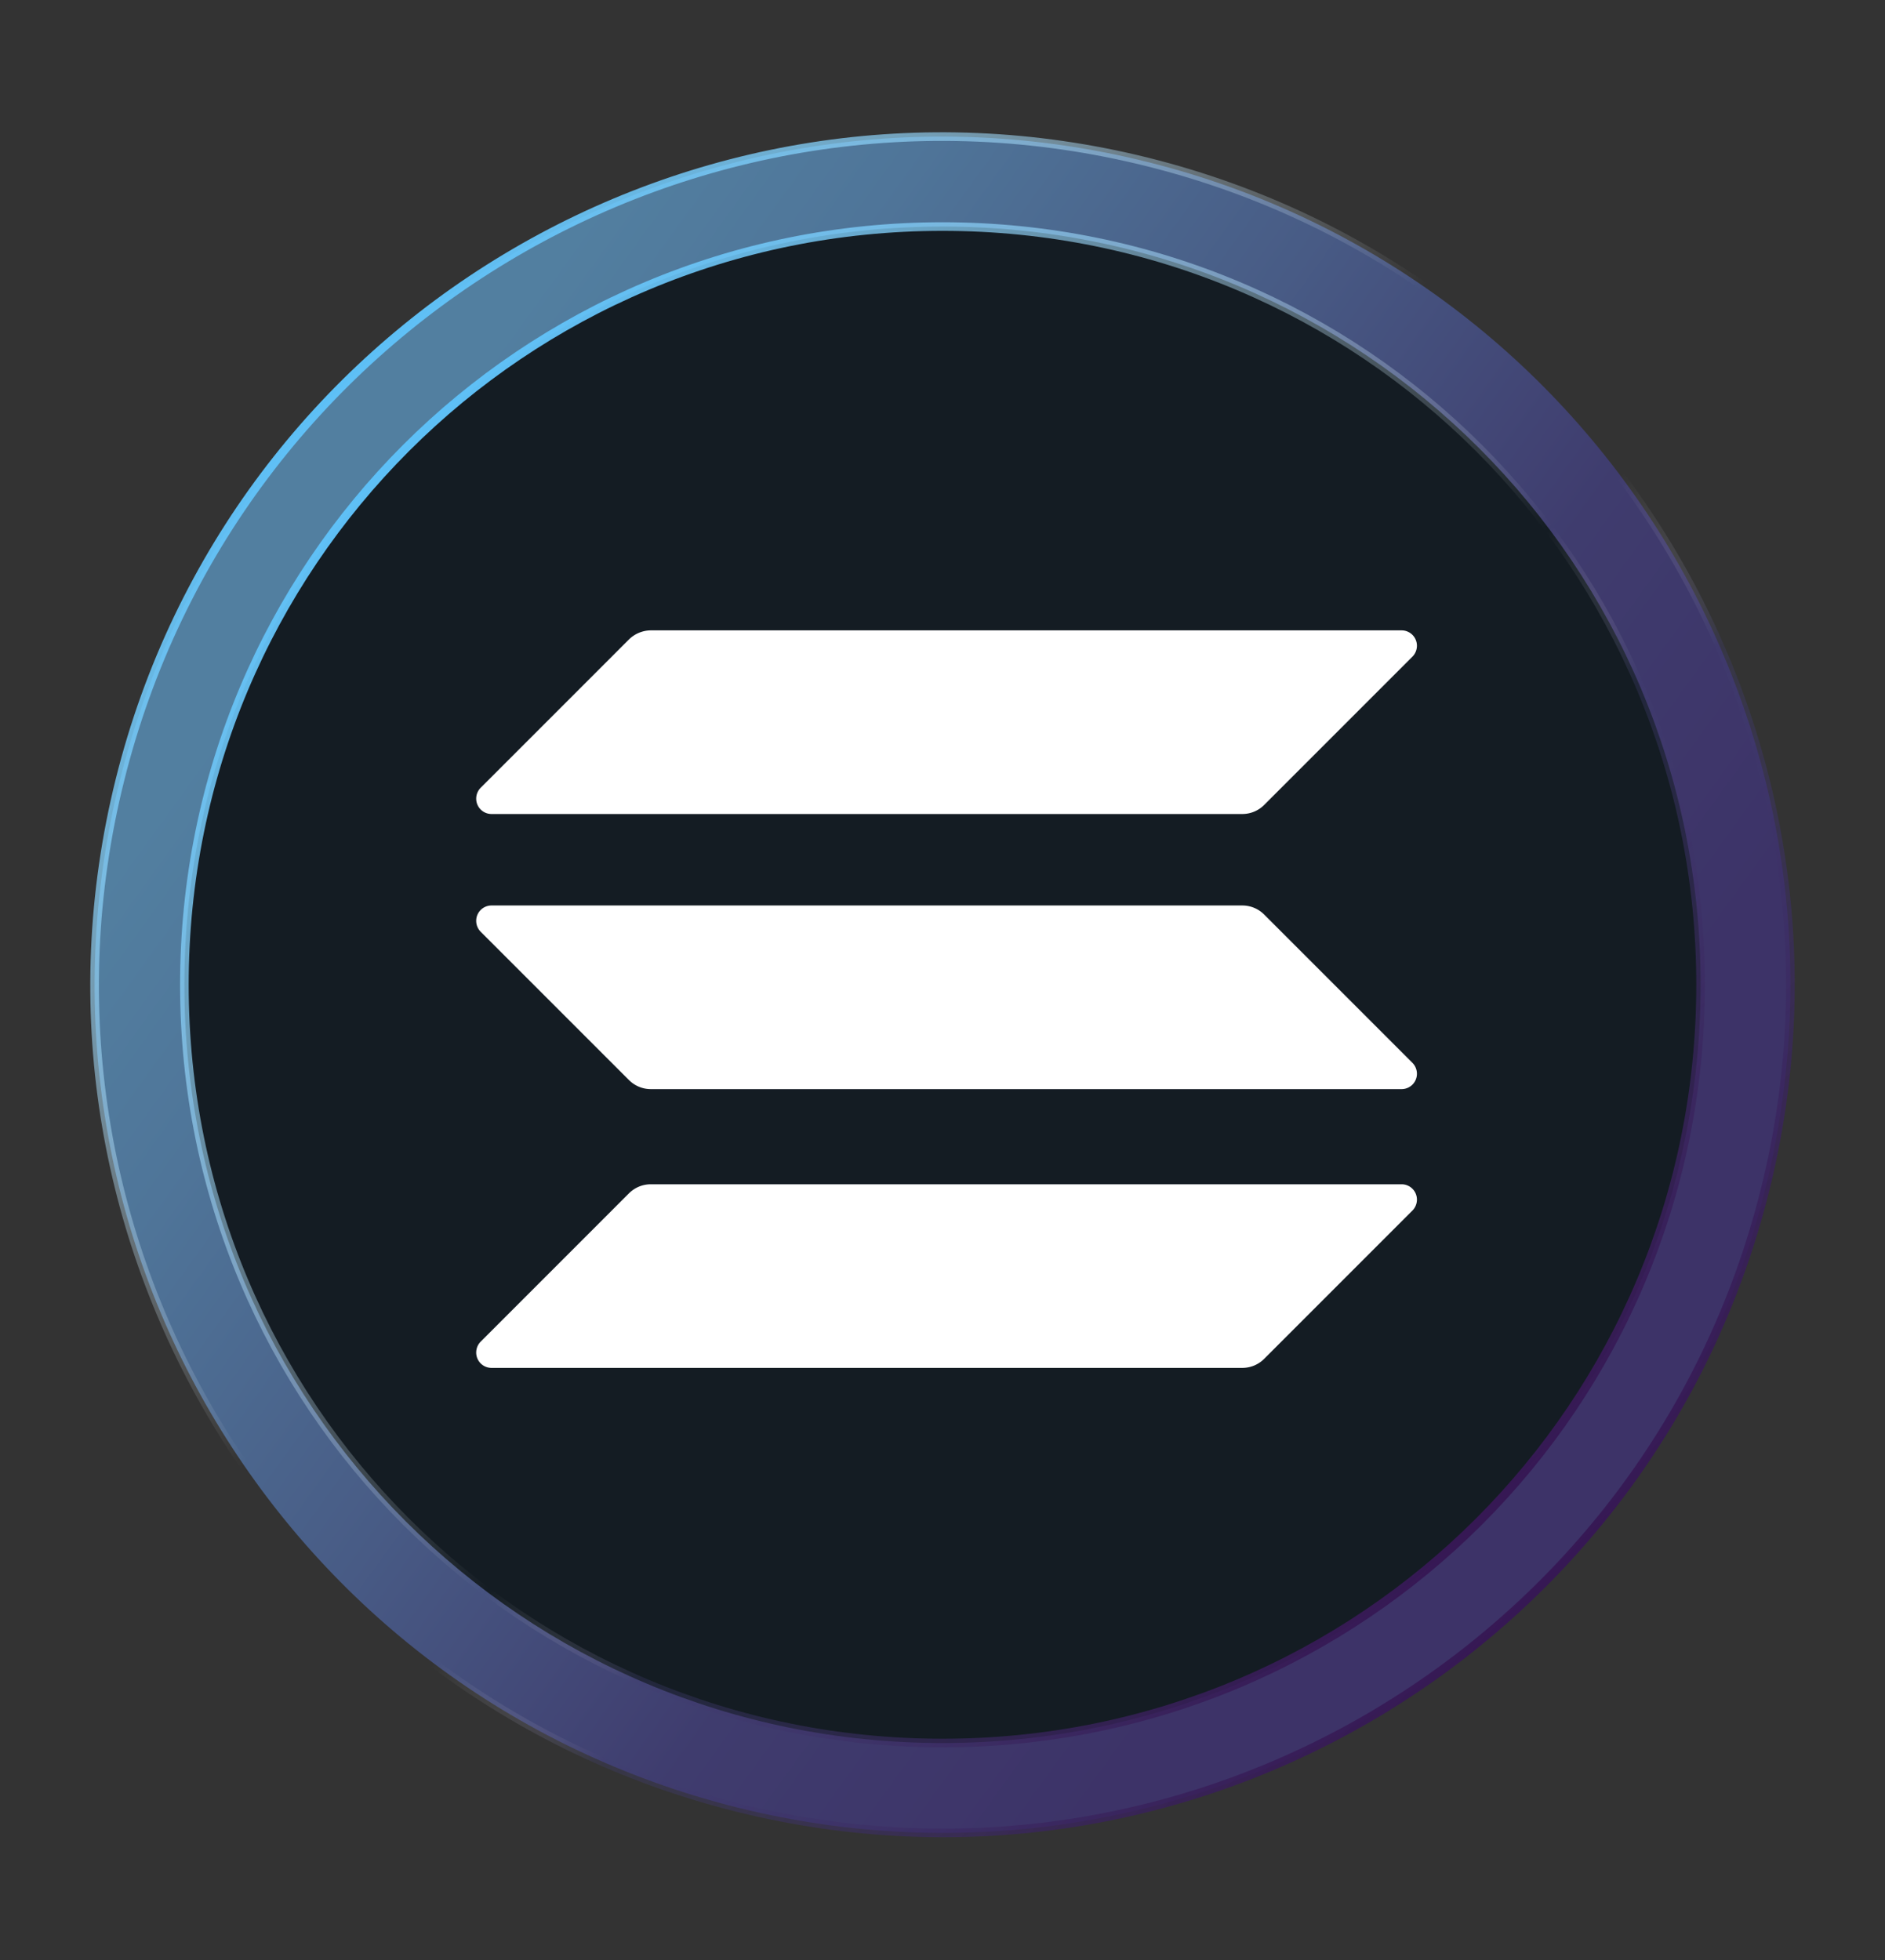 <svg id="图层_1" data-name="图层 1" xmlns="http://www.w3.org/2000/svg" xmlns:xlink="http://www.w3.org/1999/xlink" viewBox="0 0 2190.32 2277.39"><rect x="0" y="0" width="2190.32" height="2277.39" fill="#333333" stroke="none"/><defs><style>.cls-1,.cls-2{stroke-miterlimit:10;stroke-width:10px;}.cls-1{fill:url(#未命名的渐变_18);stroke:url(#未命名的渐变_3);}.cls-2{fill:#141c23;stroke:url(#未命名的渐变_60);}.cls-3{fill:#fff;}</style><linearGradient id="未命名的渐变_18" x1="394.47" y1="17881.54" x2="1820.08" y2="16849.91" gradientTransform="matrix(1, 0, 0, -1, 5.01, 18522.25)" gradientUnits="userSpaceOnUse"><stop offset="0" stop-color="#527fa0"/><stop offset="0.15" stop-color="#4f7599"/><stop offset="0.4" stop-color="#485b85"/><stop offset="0.42" stop-color="#475883"/><stop offset="0.65" stop-color="#3f3c6e"/><stop offset="0.89" stop-color="#3d3368"/></linearGradient><linearGradient id="未命名的渐变_3" x1="1790.3" y1="16677.94" x2="389.99" y2="18078.25" gradientTransform="matrix(1, 0, 0, -1, 5.01, 18522.25)" gradientUnits="userSpaceOnUse"><stop offset="0" stop-color="#361854"/><stop offset="0.32" stop-color="#413f71" stop-opacity="0.3"/><stop offset="0.43" stop-color="#fff" stop-opacity="0"/><stop offset="0.59" stop-color="#fff" stop-opacity="0"/><stop offset="1" stop-color="#5dc0f7"/></linearGradient><linearGradient id="未命名的渐变_60" x1="1722.17" y1="1771.15" x2="468.1" y2="517.09" gradientUnits="userSpaceOnUse"><stop offset="0" stop-color="#361854"/><stop offset="0.32" stop-color="#413f71" stop-opacity="0.3"/><stop offset="0.43" stop-color="#fff" stop-opacity="0"/><stop offset="1" stop-color="#5dc0f7"/></linearGradient></defs><path class="cls-1" d="M2050.94,1382.4c-131.6,527.9-666.3,849.2-1194.2,717.5s-849-666.3-717.3-1194.1,666.2-849.3,1194-717.6,849.1,666.3,717.5,1194.2Z"/><path class="cls-2" d="M1095.14,2025c488.2,0,880.9-392.8,880.9-880.9s-392.8-880.9-880.9-880.9S214.24,656,214.24,1144.1,606.94,2025,1095.14,2025Z"/><path class="cls-3" d="M730.89,1386.32a35.83,35.83,0,0,1,25.3-10.47h872.4a17.8,17.8,0,0,1,17.84,17.84,18,18,0,0,1-5.19,12.64L1468.87,1578.7a35.79,35.79,0,0,1-25.3,10.47H571.17a17.8,17.8,0,0,1-17.84-17.84,18,18,0,0,1,5.19-12.64Z"/><path class="cls-3" d="M730.89,742.82a36.68,36.68,0,0,1,25.3-10.47h872.4a17.81,17.81,0,0,1,17.84,17.84,18.05,18.05,0,0,1-5.19,12.65L1468.87,935.21a35.83,35.83,0,0,1-25.3,10.47H571.17a17.81,17.81,0,0,1-17.84-17.84,18,18,0,0,1,5.19-12.65Z"/><path class="cls-3" d="M1468.87,1062.43a35.83,35.83,0,0,0-25.3-10.47H571.17a17.81,17.81,0,0,0-17.84,17.84,18,18,0,0,0,5.19,12.65l172.37,172.37a35.83,35.83,0,0,0,25.3,10.47h872.4a17.81,17.81,0,0,0,17.84-17.84,18.05,18.05,0,0,0-5.19-12.65Z"/></svg>